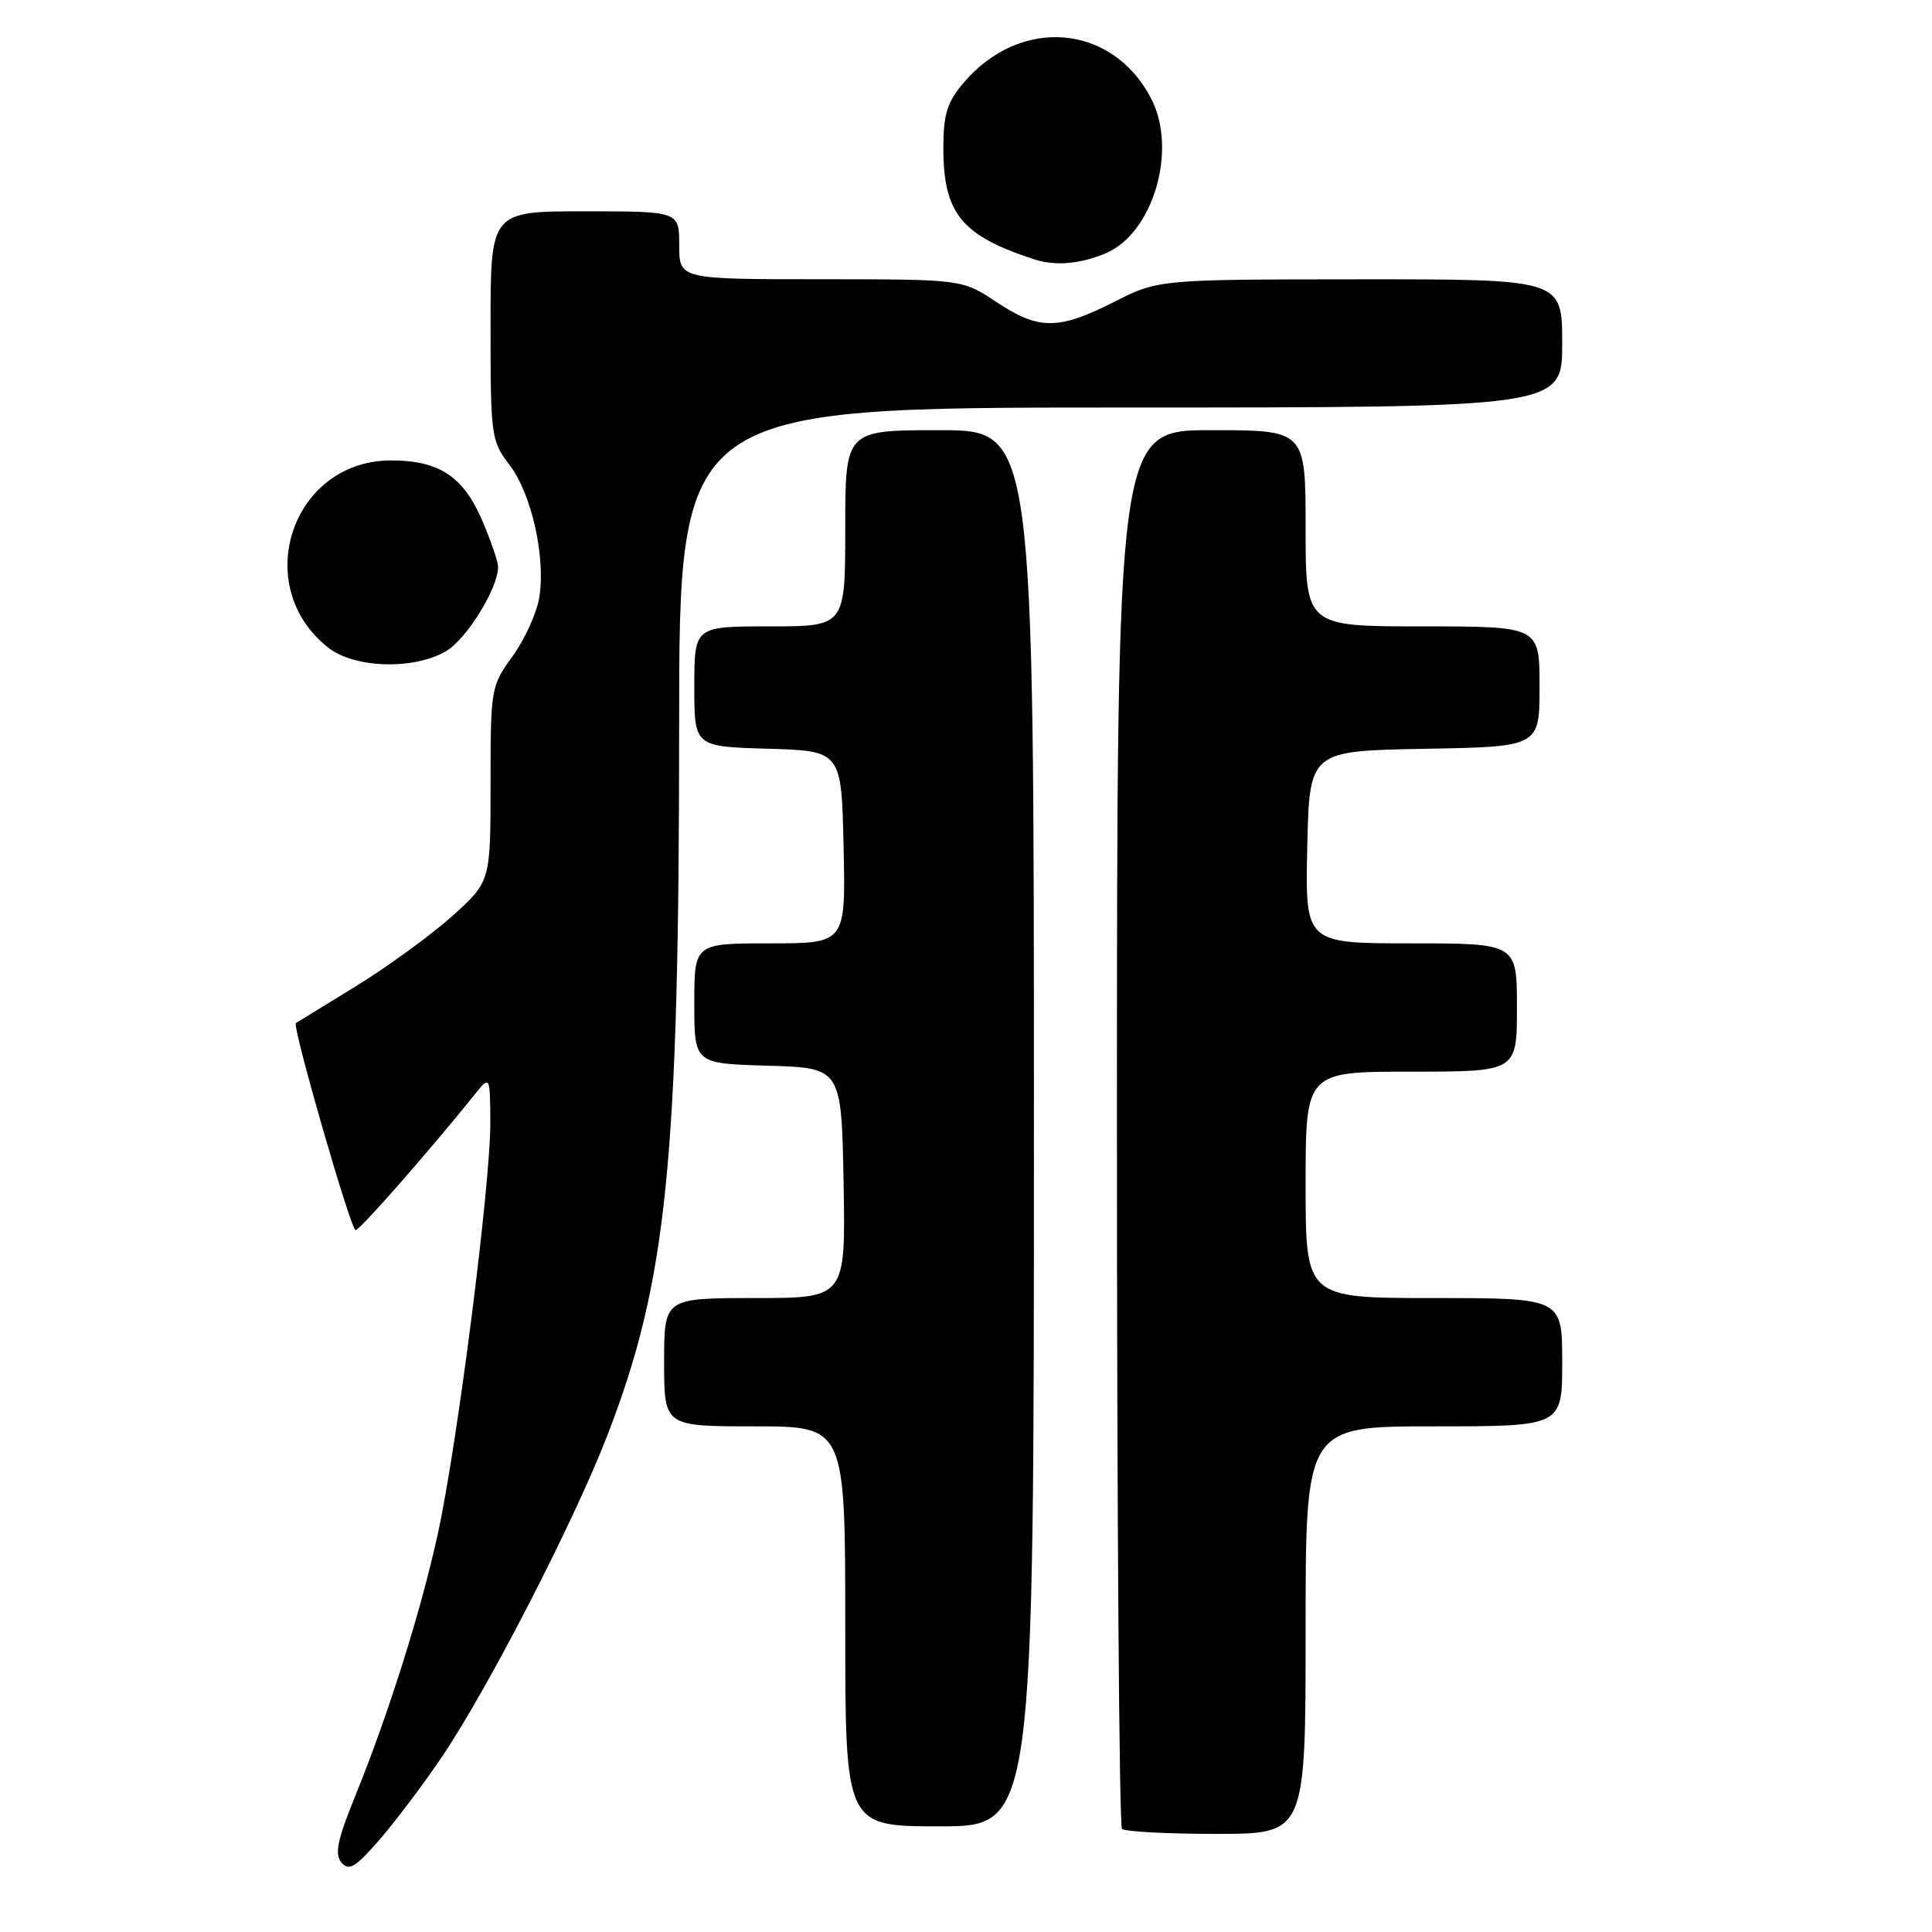<?xml version="1.0" encoding="UTF-8" standalone="no"?>
<!DOCTYPE svg PUBLIC "-//W3C//DTD SVG 1.1//EN" "http://www.w3.org/Graphics/SVG/1.1/DTD/svg11.dtd" >
<svg xmlns="http://www.w3.org/2000/svg" xmlns:xlink="http://www.w3.org/1999/xlink" version="1.1" viewBox="0 0 256 256">
 <g >
 <path fill="currentColor"
d=" M 58.54 232.82 C 64.68 223.74 76.09 201.56 80.50 190.14 C 88.39 169.70 89.98 154.02 89.99 96.25 C 90.00 54.00 90.00 54.00 148.50 54.00 C 207.00 54.00 207.00 54.00 207.00 45.50 C 207.00 37.00 207.00 37.00 180.25 37.01 C 153.50 37.03 153.50 37.03 147.61 40.01 C 140.23 43.75 137.64 43.75 132.00 40.00 C 127.50 37.01 127.50 37.01 108.75 37.00 C 90.00 37.00 90.00 37.00 90.00 32.50 C 90.00 28.00 90.00 28.00 77.50 28.00 C 65.00 28.00 65.00 28.00 65.00 43.16 C 65.00 57.81 65.08 58.42 67.52 61.61 C 70.45 65.45 72.33 73.89 71.45 79.21 C 71.11 81.25 69.52 84.74 67.92 86.95 C 65.05 90.91 65.00 91.21 65.00 103.90 C 65.00 116.81 65.00 116.81 59.91 121.40 C 57.10 123.91 51.37 128.09 47.16 130.68 C 42.94 133.26 39.37 135.46 39.21 135.56 C 38.67 135.90 46.48 163.00 47.12 163.00 C 47.68 163.00 56.74 152.68 62.92 145.00 C 64.93 142.50 64.93 142.50 64.97 148.72 C 65.01 156.81 60.63 191.19 58.03 203.17 C 55.78 213.49 51.47 227.17 46.99 238.18 C 44.70 243.83 44.32 245.68 45.24 246.79 C 46.22 247.96 47.06 247.47 50.22 243.85 C 52.31 241.46 56.06 236.49 58.54 232.82 Z  M 173.00 216.00 C 173.00 189.00 173.00 189.00 190.00 189.00 C 207.00 189.00 207.00 189.00 207.00 180.50 C 207.00 172.00 207.00 172.00 190.00 172.00 C 173.00 172.00 173.00 172.00 173.00 157.00 C 173.00 142.00 173.00 142.00 187.00 142.00 C 201.00 142.00 201.00 142.00 201.00 133.50 C 201.00 125.00 201.00 125.00 186.97 125.00 C 172.94 125.00 172.94 125.00 173.22 112.25 C 173.50 99.50 173.50 99.50 188.75 99.22 C 204.00 98.95 204.00 98.95 204.00 90.97 C 204.00 83.00 204.00 83.00 188.50 83.00 C 173.00 83.00 173.00 83.00 173.00 70.00 C 173.00 57.00 173.00 57.00 160.50 57.00 C 148.00 57.00 148.00 57.00 148.00 149.33 C 148.00 200.12 148.30 241.97 148.67 242.33 C 149.03 242.70 154.66 243.00 161.17 243.00 C 173.00 243.00 173.00 243.00 173.00 216.00 Z  M 137.00 149.50 C 137.00 57.00 137.00 57.00 124.50 57.00 C 112.00 57.00 112.00 57.00 112.00 70.00 C 112.00 83.00 112.00 83.00 102.00 83.00 C 92.00 83.00 92.00 83.00 92.00 90.96 C 92.00 98.93 92.00 98.93 101.75 99.21 C 111.50 99.50 111.50 99.50 111.78 112.25 C 112.06 125.00 112.06 125.00 102.03 125.00 C 92.00 125.00 92.00 125.00 92.00 132.96 C 92.00 140.93 92.00 140.93 101.75 141.21 C 111.50 141.50 111.50 141.50 111.78 156.75 C 112.05 172.00 112.05 172.00 100.03 172.00 C 88.00 172.00 88.00 172.00 88.00 180.50 C 88.00 189.00 88.00 189.00 100.00 189.00 C 112.00 189.00 112.00 189.00 112.00 215.50 C 112.00 242.00 112.00 242.00 124.50 242.00 C 137.00 242.00 137.00 242.00 137.00 149.50 Z  M 59.12 86.27 C 61.85 84.66 66.00 77.93 66.00 75.12 C 66.00 74.43 65.04 71.63 63.86 68.89 C 61.37 63.11 58.14 61.00 51.80 61.01 C 38.66 61.03 33.11 77.65 43.51 85.83 C 46.99 88.56 54.86 88.79 59.12 86.27 Z  M 146.47 33.58 C 152.79 30.94 156.06 19.88 152.54 13.07 C 147.38 3.10 135.14 2.11 127.62 11.04 C 125.49 13.57 125.00 15.18 125.00 19.63 C 125.00 28.27 127.41 31.23 137.00 34.35 C 139.81 35.27 143.06 35.00 146.47 33.58 Z "/>
</g>
</svg>